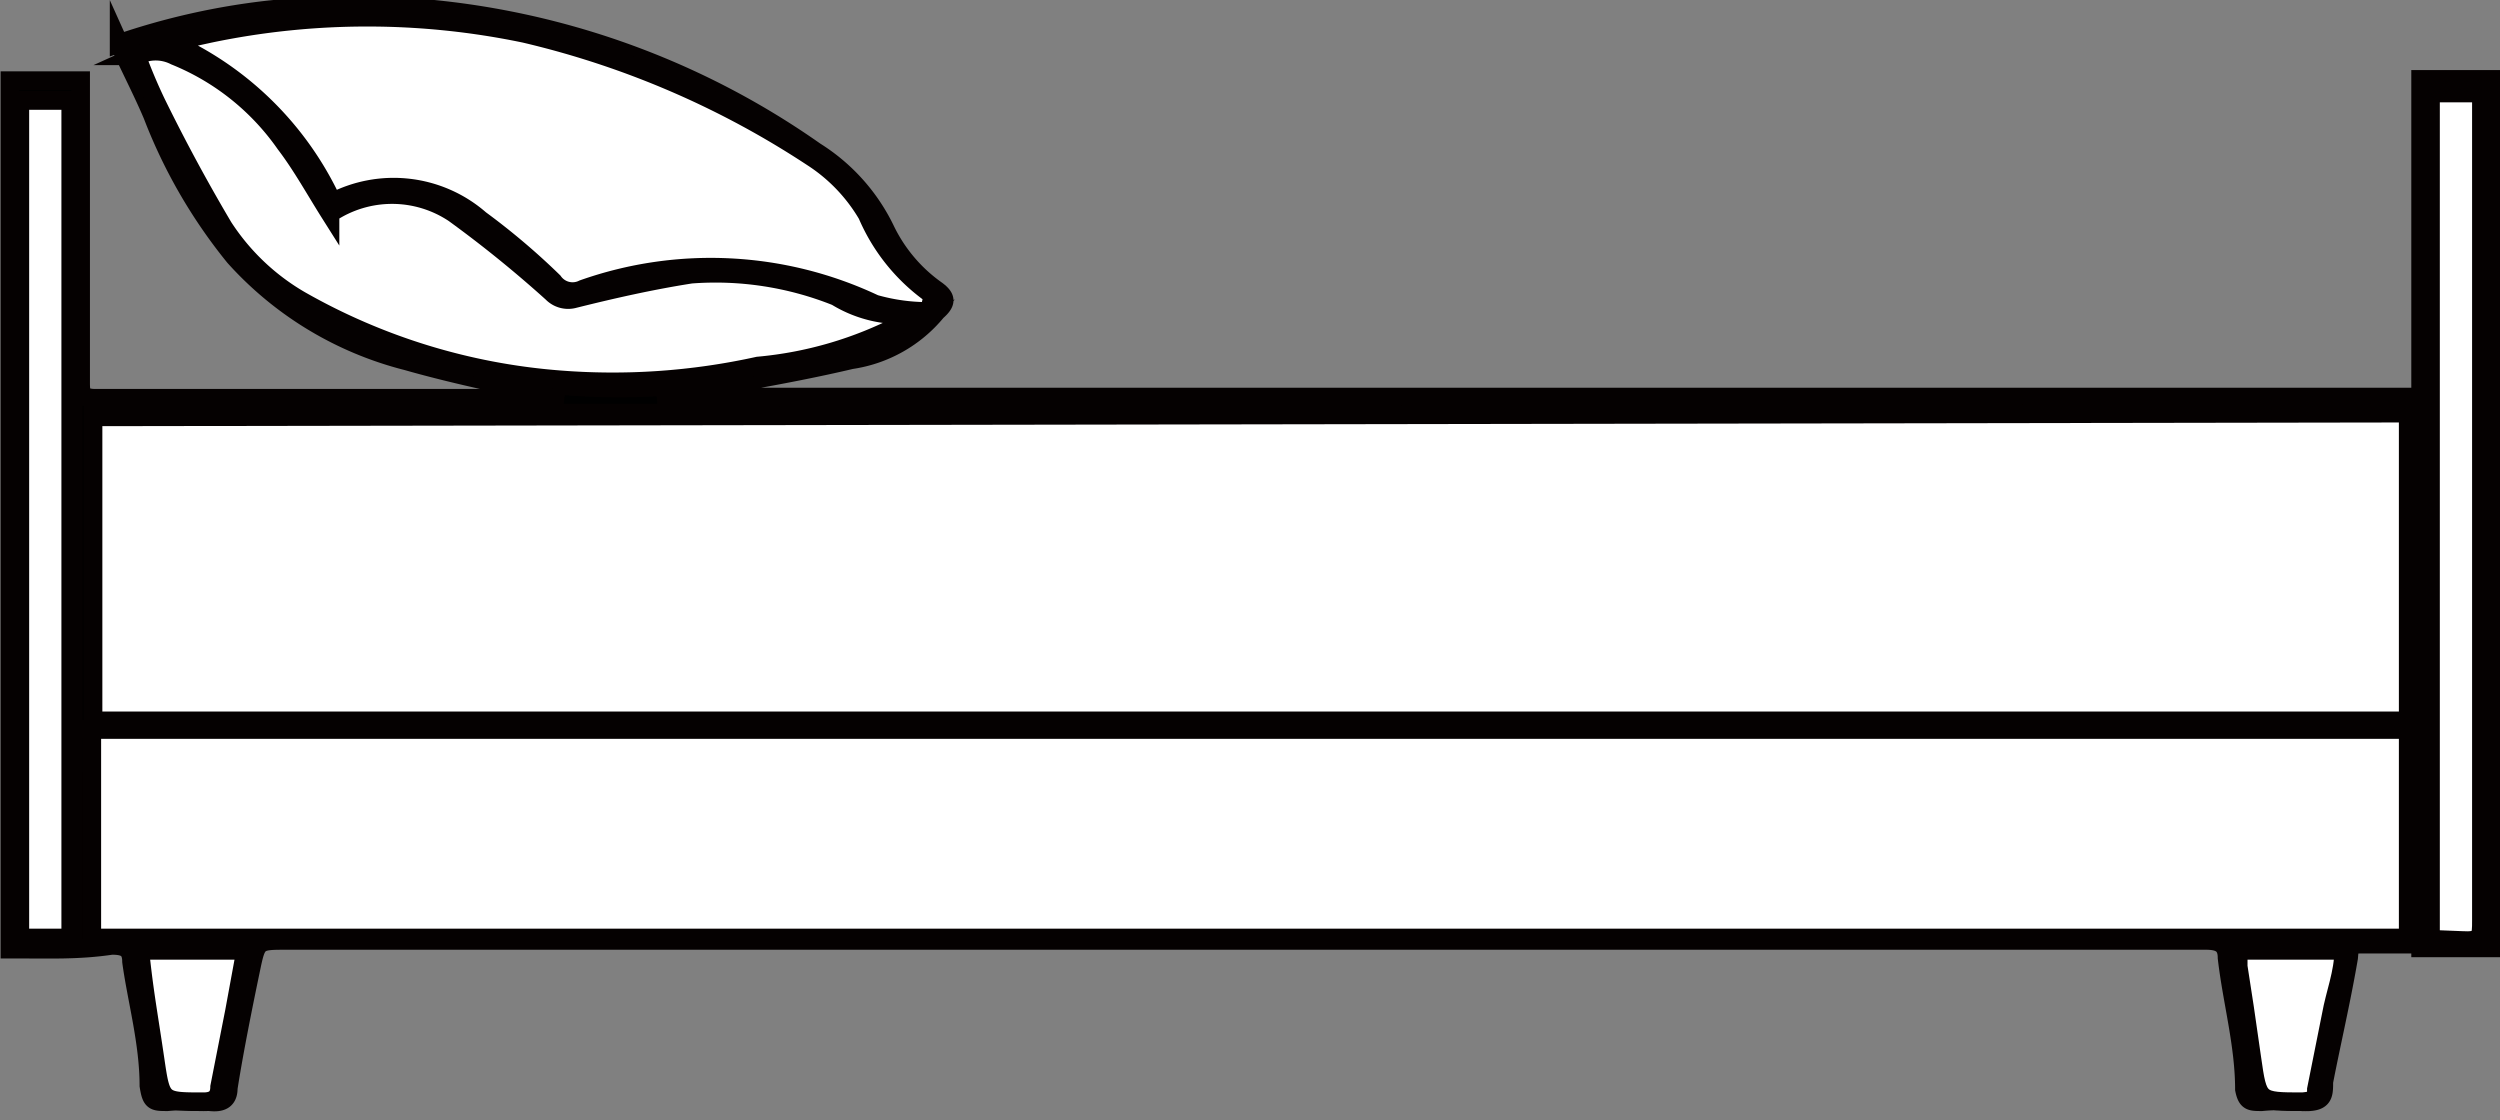<svg id="图层_1" data-name="图层 1" xmlns="http://www.w3.org/2000/svg" viewBox="0 0 20.15 9.03"><rect x="0" y="0" width="20.15" height="9.03" fill="#808080" stroke="none"/><defs><style>.cls-1,.cls-2{stroke:#050101;stroke-miterlimit:8;stroke-width:0.15px;}.cls-2{fill:#fff;}</style></defs><title>床</title><path class="cls-1" d="M385.67,325.84v-7h.57v2.43c0,.08,0,.13.12.13h3.77c-.42-.1-.84-.18-1.26-.3a2.79,2.79,0,0,1-1.39-.84,4.19,4.19,0,0,1-.66-1.14c-.08-.19-.18-.38-.27-.58a5.68,5.68,0,0,1,1.2-.27,6.46,6.46,0,0,1,4.41,1.14,1.53,1.53,0,0,1,.57.64,1.27,1.27,0,0,0,.41.48c.08.06.08.1,0,.17a1.1,1.1,0,0,1-.69.39c-.55.13-1.1.21-1.56.3h14.16v4.41c-.14,0-.27,0-.4,0s-.12,0-.13.11c-.06.35-.14.69-.2,1,0,.11,0,.17-.18.16a1.74,1.74,0,0,0-.32,0c-.09,0-.12,0-.14-.1,0-.36-.1-.71-.14-1.06,0-.11-.06-.14-.17-.14H387.9c-.24,0-.24,0-.29.24s-.13.63-.18.95c0,.1-.06.12-.15.11a1.93,1.93,0,0,0-.34,0c-.11,0-.13,0-.15-.13,0-.35-.1-.7-.14-1,0-.11-.06-.13-.16-.13C386.22,325.85,386,325.84,385.67,325.84ZM405,321.52H386.34V324H405Zm-18.65,4.23H405v-1.68H386.33Zm6.75-5.05,0-.06a1.52,1.52,0,0,1-.53-.65,1.38,1.38,0,0,0-.44-.46,7.2,7.2,0,0,0-2.32-1,6.21,6.21,0,0,0-2.54,0l-.32.07a2.61,2.61,0,0,1,1.31,1.29,1.06,1.06,0,0,1,1.19.14,5.57,5.57,0,0,1,.59.5.19.19,0,0,0,.24.06,3.09,3.09,0,0,1,2.35.12A1.56,1.56,0,0,0,393.08,320.7Zm-6.39-2.06a4.28,4.28,0,0,0,.19.43q.25.53.54,1a1.84,1.84,0,0,0,.62.59,5,5,0,0,0,2.08.64,5.44,5.44,0,0,0,1.61-.11,3.11,3.11,0,0,0,1.16-.34l.12-.08v0a1,1,0,0,1-.65-.14,2.62,2.62,0,0,0-1.17-.18c-.32.05-.63.12-.95.2a.18.18,0,0,1-.17-.05,9.6,9.6,0,0,0-.79-.64.9.9,0,0,0-1,0h0c-.12-.19-.23-.39-.36-.56a2,2,0,0,0-.89-.71A.34.34,0,0,0,386.69,318.64Zm-.53,7.11V319h-.41v6.8Zm.56.1a.45.45,0,0,0,0,.12c0,.26.07.51.11.76s.05.34.39.34c.08,0,.12,0,.13-.12l.12-.61.09-.49Zm17.76,0h-.86s0,.09,0,.13c0,.25.08.5.11.74s.05.35.41.35c.07,0,.1,0,.11-.1l.12-.6C404.41,326.2,404.44,326,404.48,325.85Z" transform="translate(-385.59 -318.19)"/><path class="cls-1" d="M405.67,325.83h-.57v-7h.57Zm-.49-.07h.26c.12,0,.16,0,.16-.16v-6.53c0-.05,0-.09,0-.14h-.41Z" transform="translate(-385.59 -318.19)"/><path class="cls-2" d="M405,321.52V324H386.34v-2.45Z" transform="translate(-385.59 -318.19)"/><path class="cls-2" d="M386.33,325.75v-1.68H405v1.68Z" transform="translate(-385.59 -318.19)"/><path class="cls-2" d="M393.08,320.7a1.56,1.56,0,0,1-.44-.06,3.09,3.09,0,0,0-2.35-.12.19.19,0,0,1-.24-.06,5.57,5.57,0,0,0-.59-.5,1.06,1.06,0,0,0-1.19-.14,2.61,2.61,0,0,0-1.31-1.29l.32-.07a6.21,6.21,0,0,1,2.54,0,7.2,7.2,0,0,1,2.32,1,1.38,1.38,0,0,1,.44.46,1.52,1.52,0,0,0,.53.65Z" transform="translate(-385.59 -318.19)"/><path class="cls-2" d="M386.69,318.64a.34.34,0,0,1,.31,0,2,2,0,0,1,.89.71c.13.17.24.37.36.56,0,0,0,0,0,0a.9.9,0,0,1,1,0,9.6,9.6,0,0,1,.79.64.18.18,0,0,0,.17.05c.32-.08.63-.15.95-.2a2.62,2.62,0,0,1,1.17.18,1,1,0,0,0,.65.14v0l-.12.08a3.11,3.11,0,0,1-1.16.34,5.44,5.44,0,0,1-1.61.11,5,5,0,0,1-2.08-.64,1.84,1.84,0,0,1-.62-.59q-.29-.49-.54-1A4.28,4.28,0,0,1,386.69,318.64Z" transform="translate(-385.59 -318.19)"/><path class="cls-2" d="M386.16,325.75h-.41V319h.41Z" transform="translate(-385.59 -318.19)"/><path class="cls-2" d="M386.72,325.85h.85l-.09.49-.12.61c0,.09-.05.12-.13.12-.34,0-.34,0-.39-.34s-.08-.5-.11-.76A.45.45,0,0,1,386.72,325.85Z" transform="translate(-385.59 -318.19)"/><path class="cls-2" d="M404.48,325.85c0,.18-.07.35-.1.52l-.12.6c0,.07,0,.09-.11.1-.36,0-.36,0-.41-.35s-.07-.49-.11-.74c0,0,0-.08,0-.13Z" transform="translate(-385.59 -318.19)"/><path class="cls-2" d="M405.18,325.76v-6.82h.41c0,.05,0,.09,0,.14v6.53c0,.13,0,.17-.16.16Z" transform="translate(-385.59 -318.19)"/></svg>